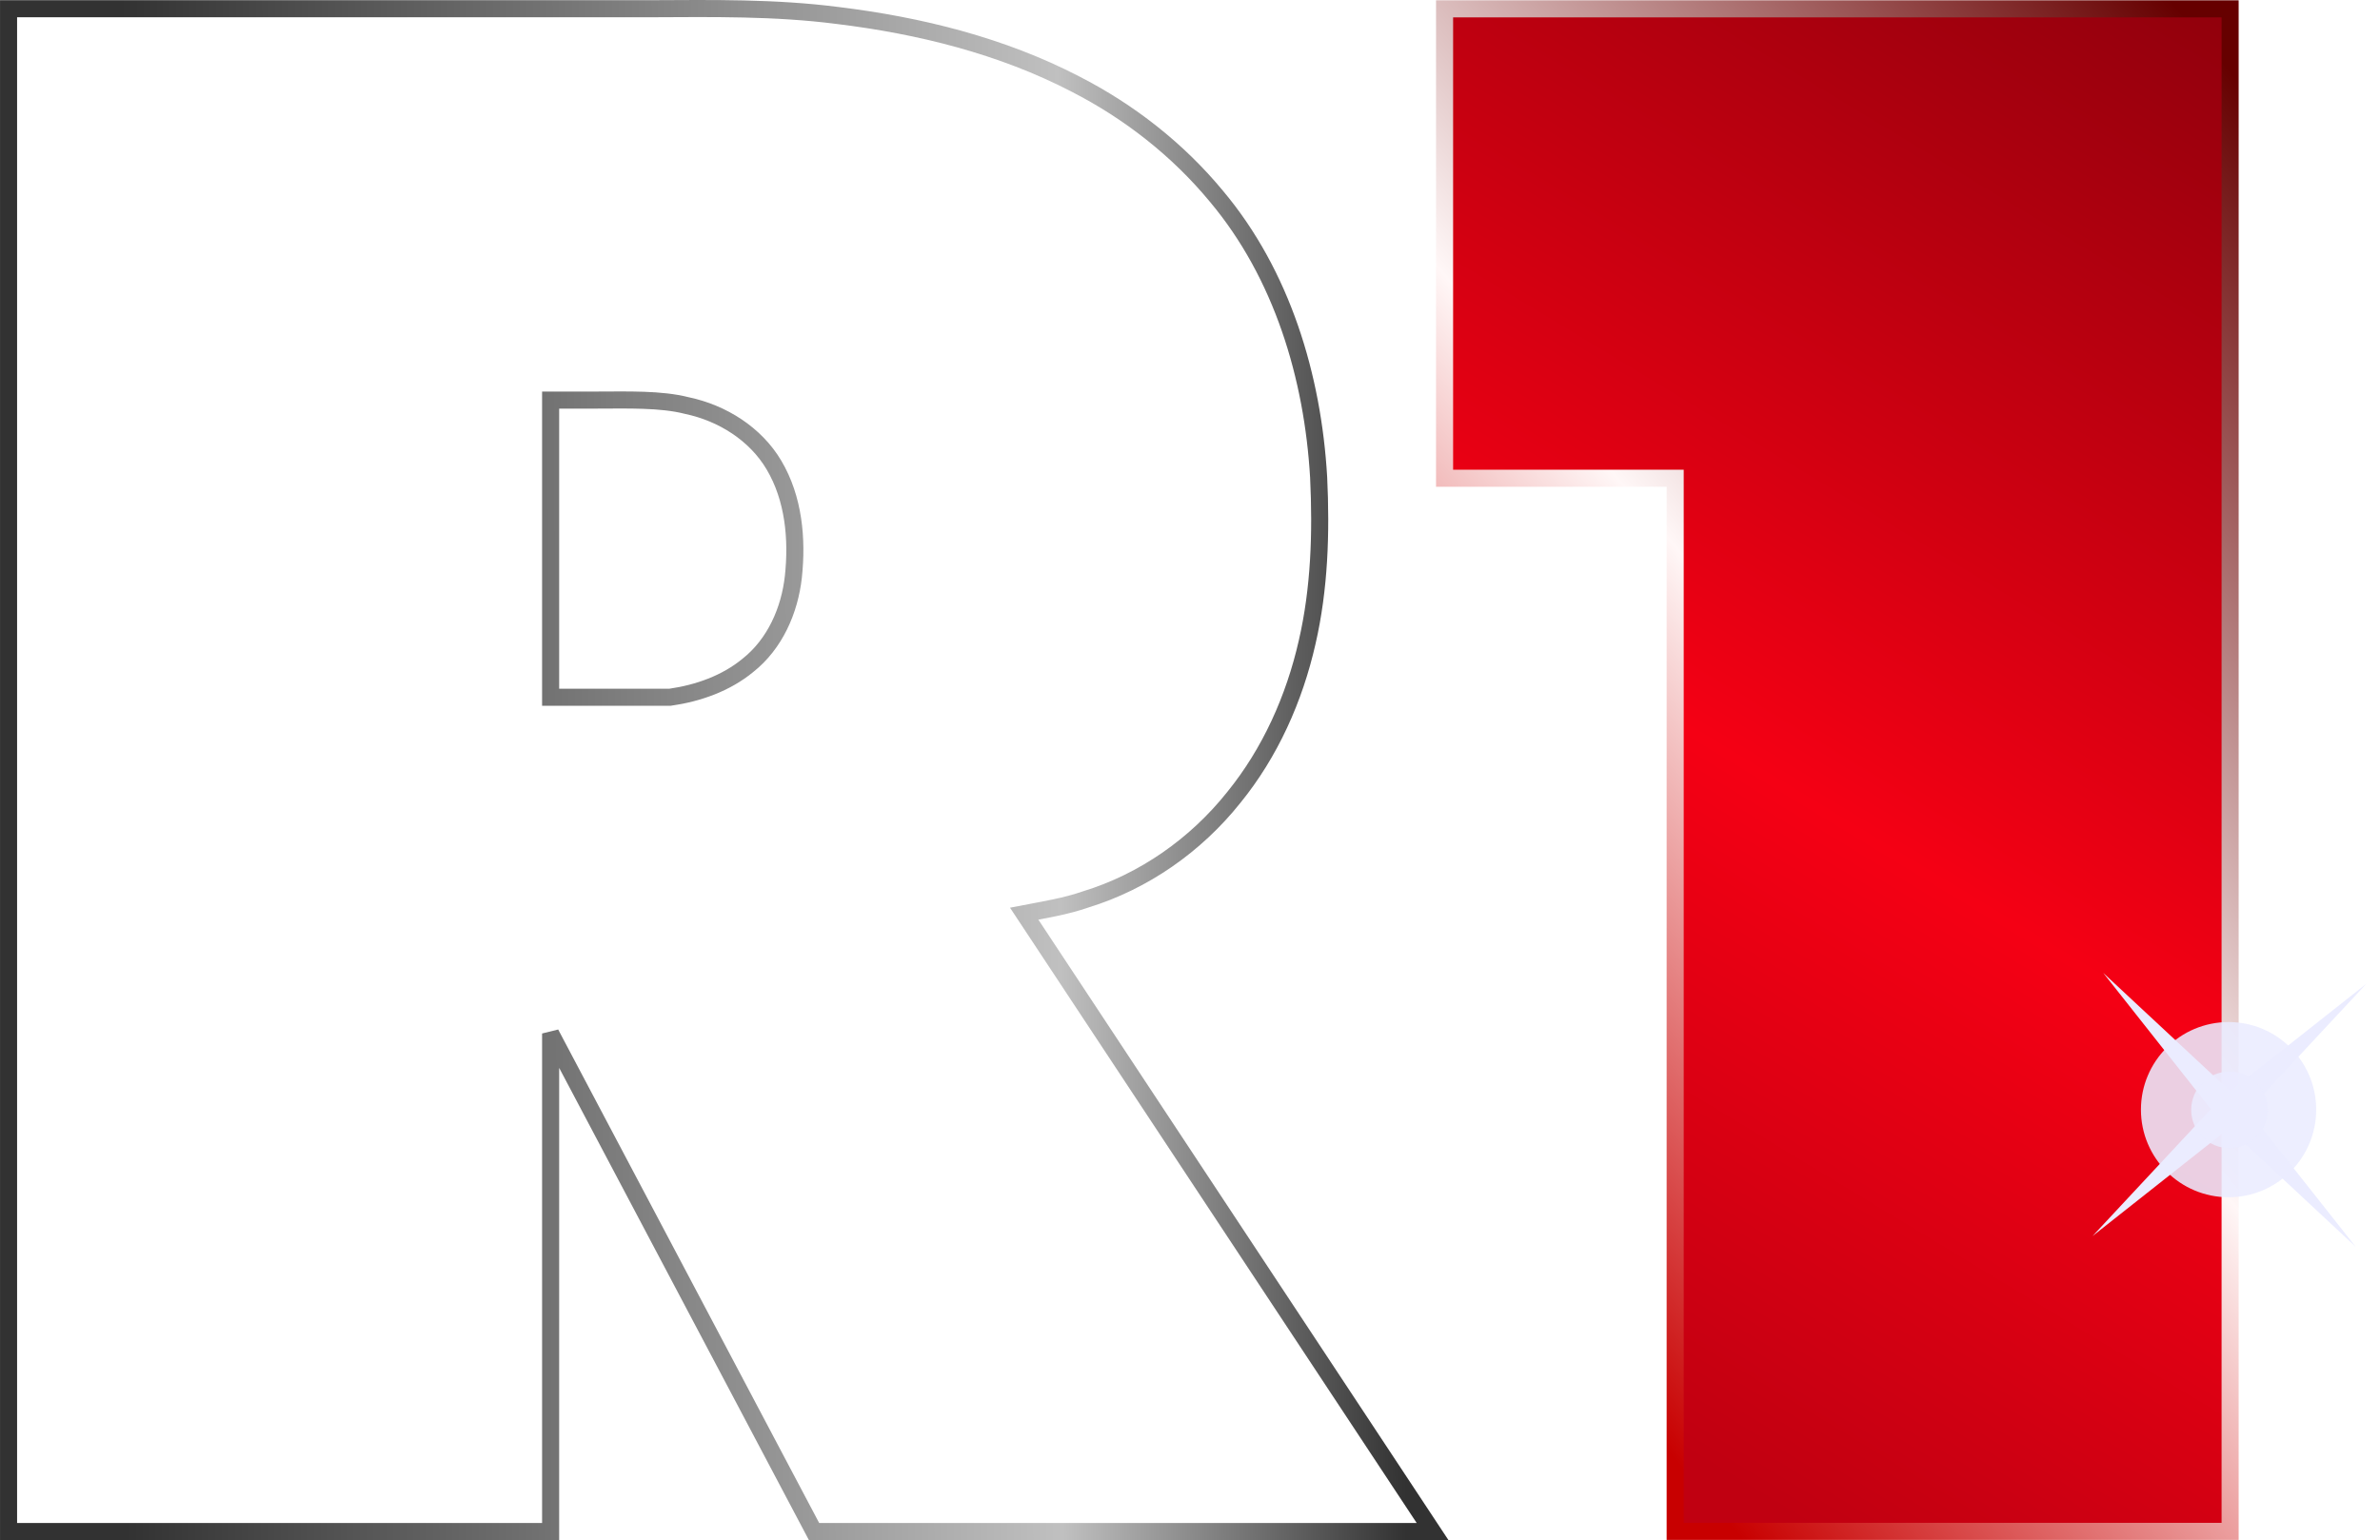 <?xml version="1.0" encoding="UTF-8"?>
<svg id="svg2" width="1041" height="673.77" version="1.1" viewBox="0 0 780.71 505.34" xmlns="http://www.w3.org/2000/svg" xmlns:cc="http://creativecommons.org/ns#" xmlns:dc="http://purl.org/dc/elements/1.1/" xmlns:rdf="http://www.w3.org/1999/02/22-rdf-syntax-ns#">
 <defs id="defs13">
  <linearGradient id="linearGradient3897" x1="37.503" x2="457.51" y1="226.88" y2="225.36" gradientTransform="translate(2.775 2.733)" gradientUnits="userSpaceOnUse">
   <stop id="stop3893" stop-color="#323232" offset="0"/>
   <stop id="stop3951" stop-color="#c0c0c0" offset=".732"/>
   <stop id="stop3895" stop-color="#323232" offset="1"/>
  </linearGradient>
  <linearGradient id="linearGradient3927" x1="471.03" x2="728.8" y1="426.15" y2=".17" gradientTransform="translate(2.775 2.733)" gradientUnits="userSpaceOnUse">
   <stop id="stop3923" stop-color="#c00011" offset="0"/>
   <stop id="stop3929" stop-color="#f50014" offset=".409"/>
   <stop id="stop3925" stop-color="#90000c" offset="1"/>
  </linearGradient>
  <linearGradient id="linearGradient3937" x1="401.91" x2="732.68" y1="305.77" y2="24.943" gradientTransform="translate(2.775 2.733)" gradientUnits="userSpaceOnUse">
   <stop id="stop3939" stop-color="#c80000" offset="0"/>
   <stop id="stop3941" stop-color="#fff7f7" offset=".447"/>
   <stop id="stop3935" stop-color="#600" offset="1"/>
  </linearGradient>
  <filter id="filter4091" x="-.36" y="-.36" width="1.72" height="1.72" color-interpolation-filters="sRGB">
   <feGaussianBlur id="feGaussianBlur4093" stdDeviation="8.244"/>
  </filter>
  <filter id="filter4499" x="-.118" y="-.118" width="1.235" height="1.235" color-interpolation-filters="sRGB">
   <feGaussianBlur id="feGaussianBlur4501" stdDeviation="6.654"/>
  </filter>
 </defs>
 <path id="path6" d="m213.06 2.866c20.67-0.09 41.097-0.432 61.647 2.208 26.97 3.29 53.86 9.94 78.09 22.52 17.65 9.04 33.59 21.51 46.23 36.81 21.54 25.66 31.61 59.2 33.53 92.24 0.86 18.09 0.31 36.42-3.78 54.13-4.19 18.45-12.11 36.21-24.09 50.93-12.42 15.59-29.45 27.55-48.54 33.41-6.55 2.29-13.41 3.37-20.19 4.68l133.97 202.74h-202.91l-86.41-163.42v163.42h-177.83v-499.67h210.28zm-32.453 128.41v97.504h39.21c9.15-1.31 18.31-4.521 25.52-10.471 8.85-7.02 13.67-17.99 14.9-29.03 1.34-12.44 0.13-25.72-6.36-36.67-6.09-10.29-16.97-17.08-28.52-19.52-8.659-2.225-19.674-1.812-29.62-1.812z" fill="#fff" stroke="url(#linearGradient3897)" stroke-width="5.6"/>
 <path id="path9" d="m473.87 2.903h257.7v499.58h-182.05v-345.56h-75.65z" fill="url(#linearGradient3927)" stroke="url(#linearGradient3937)" stroke-width="5.6"/>
 <circle id="path3953" transform="matrix(1.046 0 0 1.046 -398.41 78.13)" cx="1079.8" cy="273.4" r="27.481" fill="#ebecff" fill-opacity=".876" filter="url(#filter4091)"/>
 <path id="path3847" d="m772.77 409.11-41.655-38.825-44.68 35.301 38.825-41.655-35.301-44.68 41.655 38.825 44.68-35.301-38.825 41.655z" fill="#ebecff" stroke-width=".545"/>
 <circle id="path3849" transform="matrix(.185 0 0 .185 643.14 408.87)" cx="476.87" cy="-241.62" r="67.893" fill="#ebecff" fill-opacity=".876" filter="url(#filter4499)"/>
</svg>
